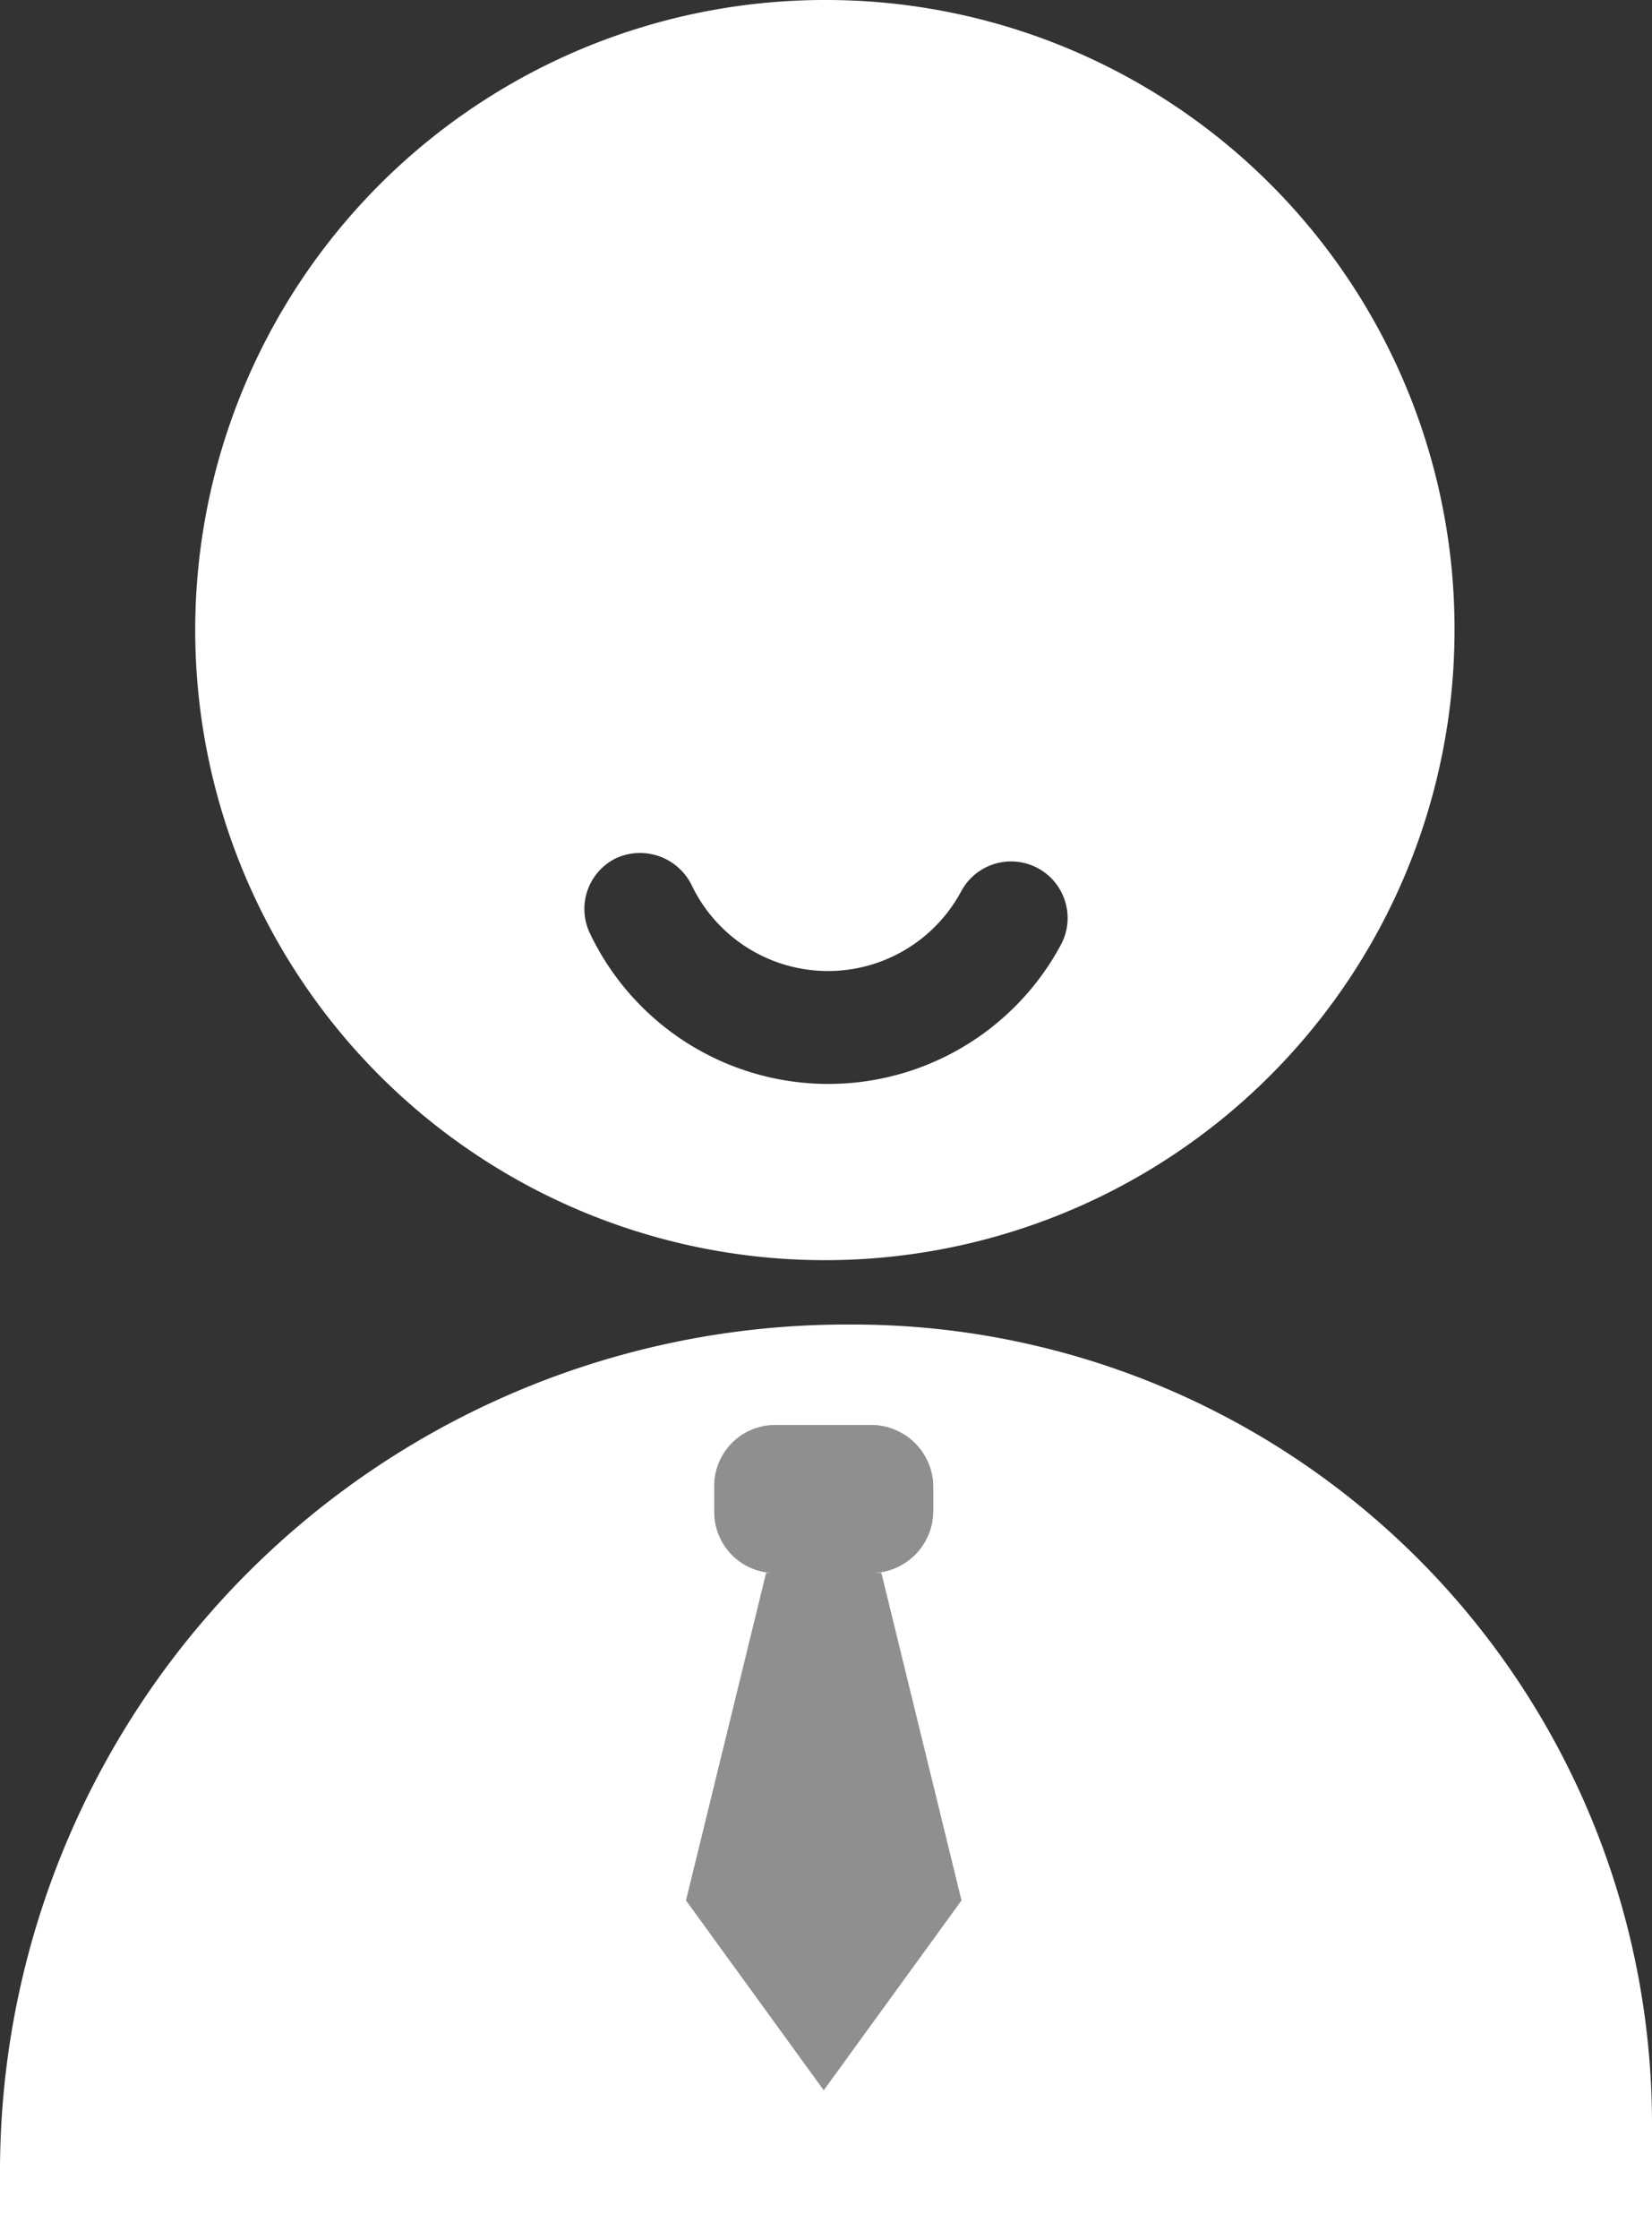 <svg id="图层_2" data-name="图层 2" xmlns="http://www.w3.org/2000/svg" xmlns:xlink="http://www.w3.org/1999/xlink" viewBox="0 0 14.64 19.83"><rect x="0" y="0" width="14.64" height="19.83" fill="#333333" stroke="none"/><defs><style>.cls-1{fill:none;}.cls-2{clip-path:url(#clip-path);}.cls-3{fill:#fff;}.cls-4{opacity:0.45;}</style><clipPath id="clip-path" transform="translate(-288.99 -197.38)"><rect class="cls-1" x="286.31" y="197.3" width="20" height="20"/></clipPath></defs><title>用户-白</title><g class="cls-2"><path class="cls-3" d="M296.31,197.38a5.58,5.58,0,1,0,5.57,5.57A5.57,5.57,0,0,0,296.31,197.38Zm2.08,8.37a2.34,2.34,0,0,1-4.17-.1.5.5,0,0,1,.23-.67.51.51,0,0,1,.67.24,1.34,1.34,0,0,0,2.39.05.5.5,0,0,1,.88.48Z" transform="translate(-288.99 -197.38)"/><path class="cls-3" d="M296.54,209.11h-.05a7.5,7.5,0,0,0-7.5,7.5v.6h14.64v-1A7.08,7.08,0,0,0,296.54,209.11Zm-.25,6.78-1.22-1.68.71-2.9h.08a.54.54,0,0,1-.54-.54v-.23a.54.54,0,0,1,.54-.54h.85a.55.55,0,0,1,.55.54v.23a.55.55,0,0,1-.55.54h.09l.71,2.9Z" transform="translate(-288.99 -197.38)"/><g class="cls-4"><path class="cls-3" d="M296.8,211.31h-.09a.55.55,0,0,0,.55-.54v-.23a.55.55,0,0,0-.55-.54h-.85a.54.54,0,0,0-.54.54v.23a.54.54,0,0,0,.54.54h-.08l-.71,2.9,1.22,1.68,1.22-1.68Z" transform="translate(-288.99 -197.38)"/></g></g></svg>